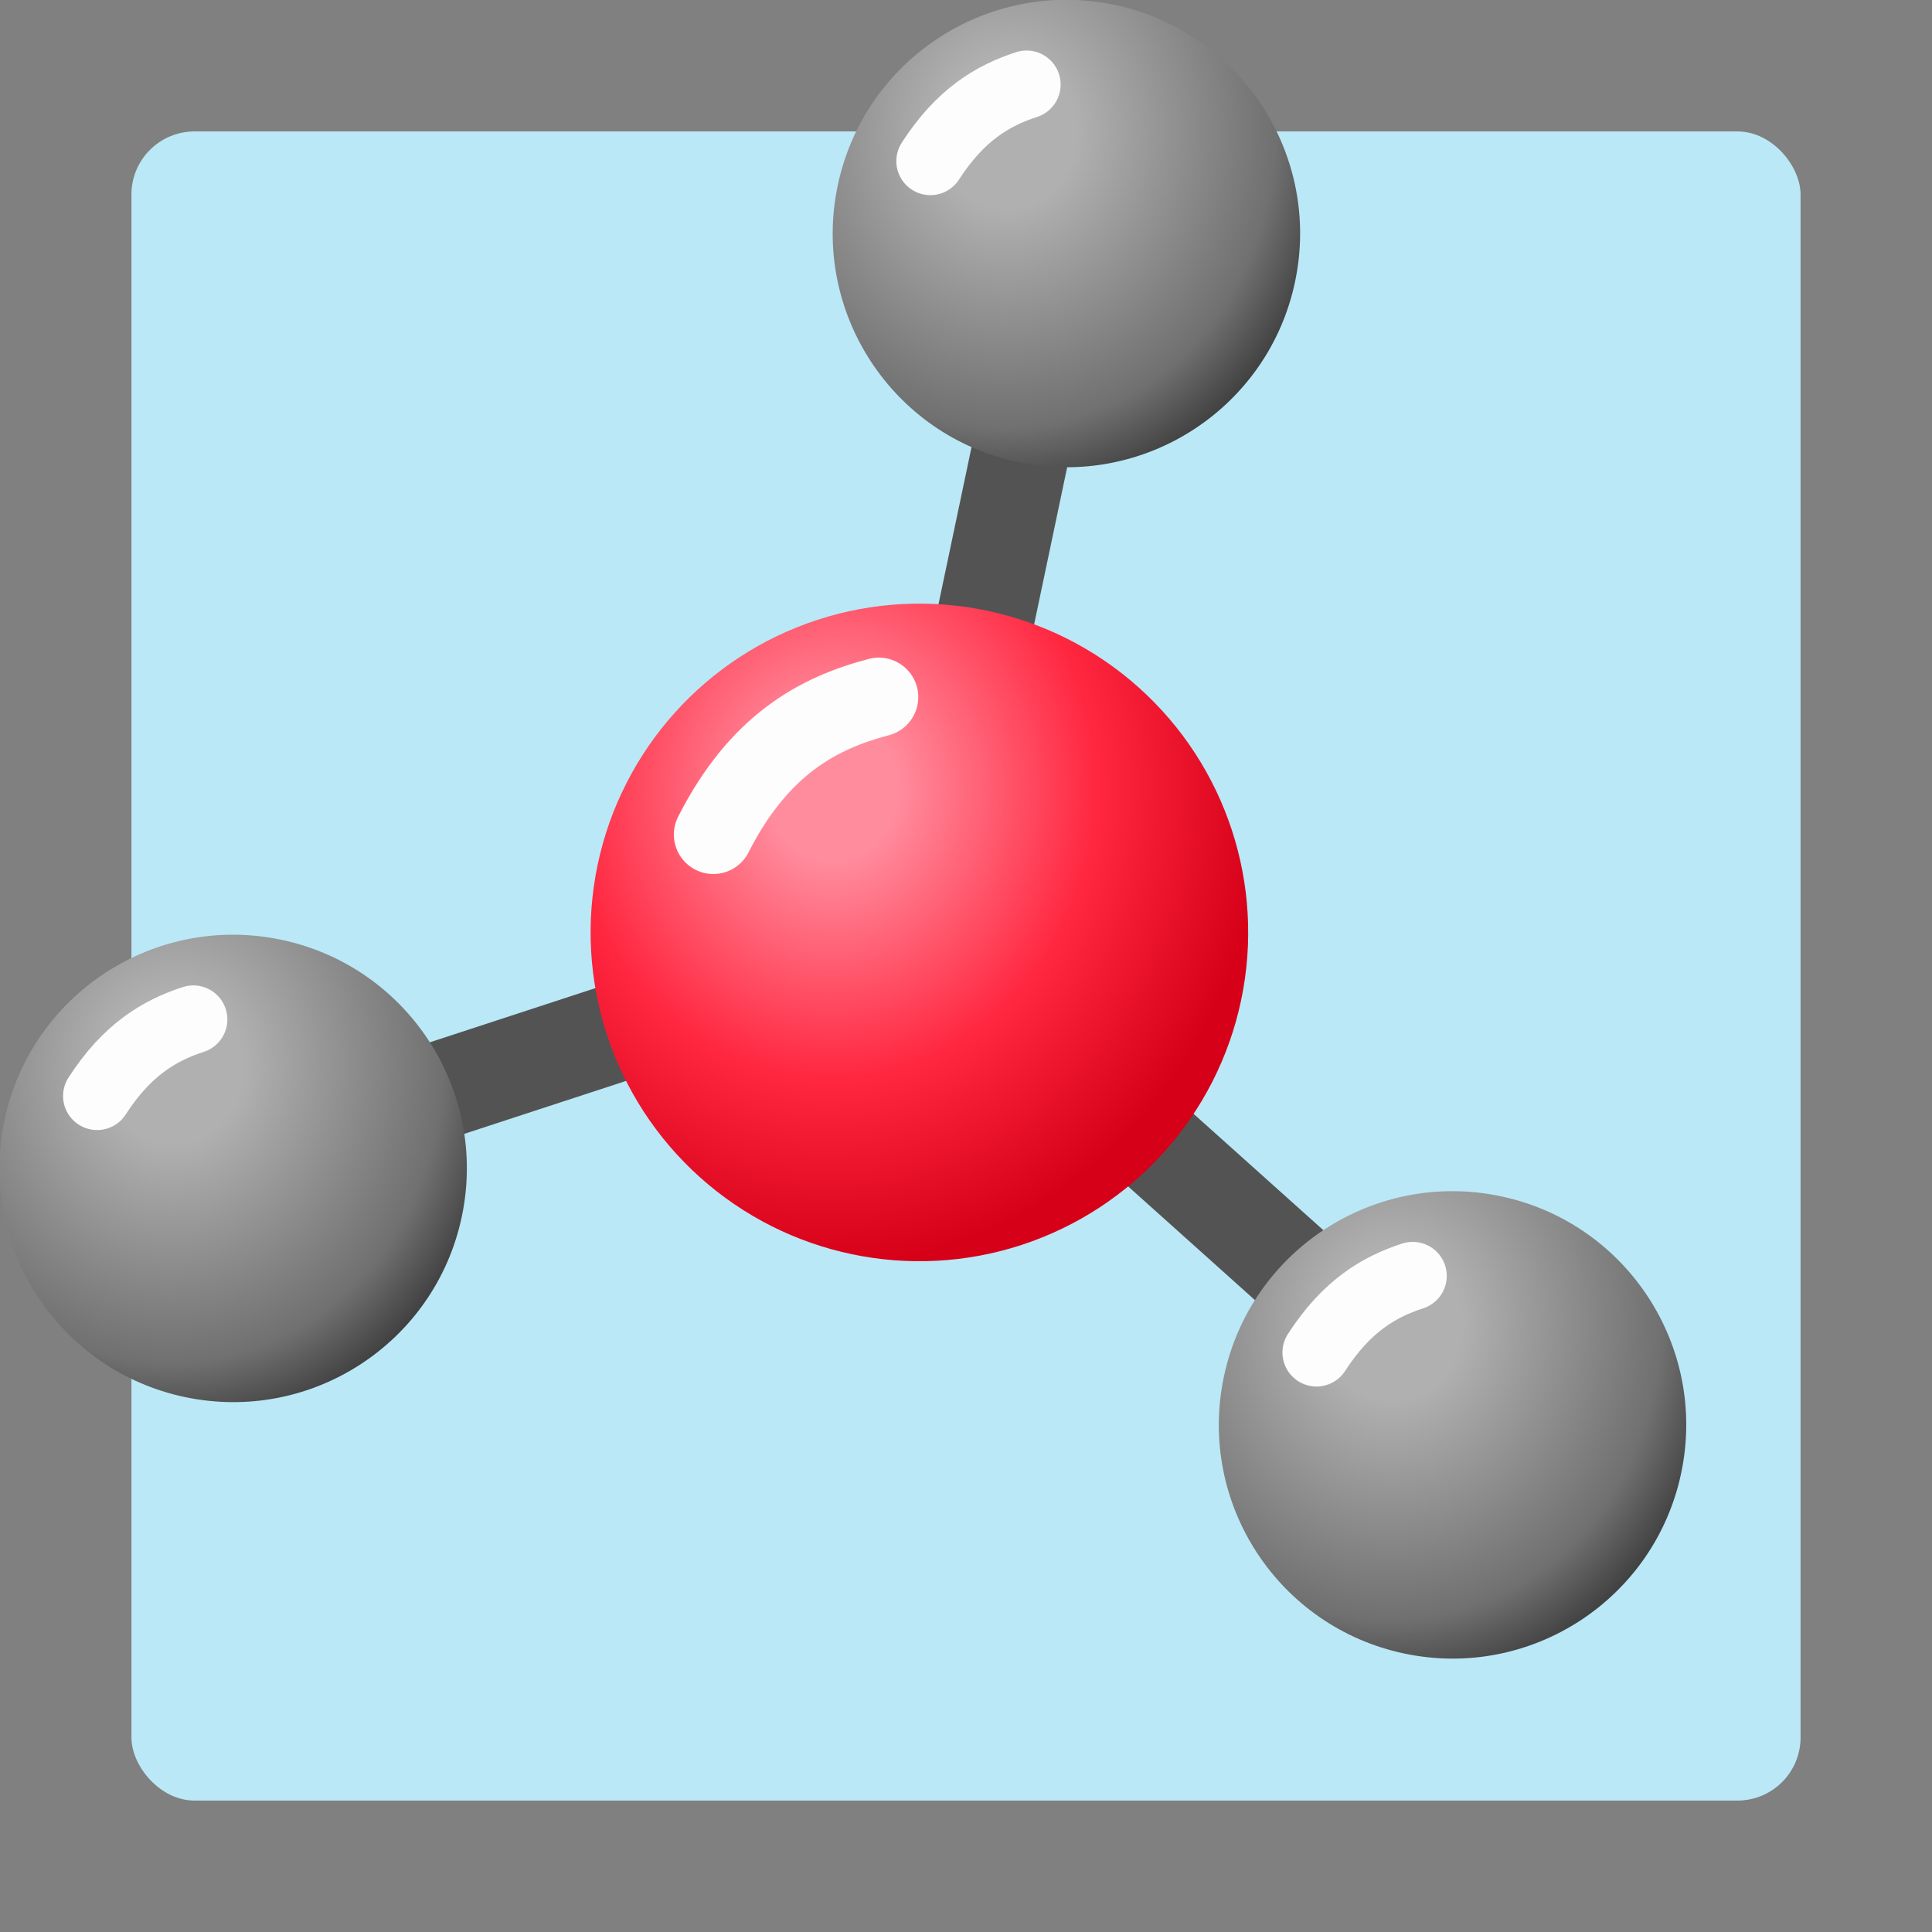 <?xml version="1.0" encoding="UTF-8" standalone="no"?>
<!-- Created with Inkscape (http://www.inkscape.org/) -->

<svg
   width="100"
   height="100"
   viewBox="0 0 26.458 26.458"
   version="1.1"
   id="svg2787"
   inkscape:version="1.2.2 (732a01da63, 2022-12-09)"
   sodipodi:docname="interessant.svg"
   xml:space="preserve"
   xmlns:inkscape="http://www.inkscape.org/namespaces/inkscape"
   xmlns:sodipodi="http://sodipodi.sourceforge.net/DTD/sodipodi-0.dtd"
   xmlns:xlink="http://www.w3.org/1999/xlink"
   xmlns="http://www.w3.org/2000/svg"
   xmlns:svg="http://www.w3.org/2000/svg"><rect x="0" y="0" width="26.458" height="26.458" fill="#808080" stroke="none"/><sodipodi:namedview
     id="namedview2789"
     pagecolor="#ffffff"
     bordercolor="#000000"
     borderopacity="0.25"
     inkscape:showpageshadow="2"
     inkscape:pageopacity="0.0"
     inkscape:pagecheckerboard="0"
     inkscape:deskcolor="#d1d1d1"
     inkscape:document-units="mm"
     showgrid="false"
     inkscape:zoom="0.70710678"
     inkscape:cx="-139.30004"
     inkscape:cy="149.90664"
     inkscape:window-width="1366"
     inkscape:window-height="705"
     inkscape:window-x="-8"
     inkscape:window-y="-8"
     inkscape:window-maximized="1"
     inkscape:current-layer="layer1"
     showguides="true" /><defs
     id="defs2784"><linearGradient
       inkscape:collect="always"
       id="linearGradient54144"><stop
         style="stop-color:#ff8c9d;stop-opacity:1;"
         offset="0.128"
         id="stop54138" /><stop
         style="stop-color:#ff263f;stop-opacity:1;"
         offset="0.531"
         id="stop54140" /><stop
         style="stop-color:#d60019;stop-opacity:1;"
         offset="0.868"
         id="stop54142" /></linearGradient><linearGradient
       inkscape:collect="always"
       id="linearGradient53901"><stop
         style="stop-color:#b0b0b0;stop-opacity:1;"
         offset="0.195"
         id="stop53899" /><stop
         style="stop-color:#707070;stop-opacity:1;"
         offset="0.761"
         id="stop53925" /><stop
         style="stop-color:#313131;stop-opacity:1;"
         offset="1"
         id="stop53897" /></linearGradient><linearGradient
       inkscape:collect="always"
       id="linearGradient39573"><stop
         style="stop-color:#2f2f2f;stop-opacity:1;"
         offset="0"
         id="stop39569" /><stop
         style="stop-color:#9c9c9c;stop-opacity:0.998;"
         offset="0.485"
         id="stop39571" /><stop
         style="stop-color:#393939;stop-opacity:0.996;"
         offset="0.984"
         id="stop39577" /></linearGradient><linearGradient
       inkscape:collect="always"
       id="linearGradient39442"><stop
         style="stop-color:#292932;stop-opacity:1;"
         offset="0"
         id="stop39438" /><stop
         style="stop-color:#4f5f6c;stop-opacity:1;"
         offset="0.454"
         id="stop39440" /><stop
         style="stop-color:#303a42;stop-opacity:1;"
         offset="0.965"
         id="stop39444" /></linearGradient><linearGradient
       inkscape:collect="always"
       id="linearGradient38139"><stop
         style="stop-color:#2f2f3c;stop-opacity:1;"
         offset="0"
         id="stop38137" /><stop
         style="stop-color:#71729d;stop-opacity:1;"
         offset="0.381"
         id="stop39164" /><stop
         style="stop-color:#343542;stop-opacity:1;"
         offset="0.539"
         id="stop39166" /><stop
         style="stop-color:#070913;stop-opacity:1;"
         offset="0.719"
         id="stop38135" /></linearGradient><linearGradient
       inkscape:collect="always"
       id="linearGradient38127"><stop
         style="stop-color:#4e4e4e;stop-opacity:1;"
         offset="0"
         id="stop38123" /><stop
         style="stop-color:#d8d8d8;stop-opacity:1;"
         offset="0.449"
         id="stop38133" /><stop
         style="stop-color:#efefef;stop-opacity:1;"
         offset="0.618"
         id="stop38125" /><stop
         style="stop-color:#818181;stop-opacity:1;"
         offset="0.995"
         id="stop38131" /></linearGradient><linearGradient
       inkscape:collect="always"
       id="linearGradient37919"><stop
         style="stop-color:#ffffff;stop-opacity:0.191;"
         offset="0"
         id="stop37917" /><stop
         style="stop-color:#ffffff;stop-opacity:0.641;"
         offset="1"
         id="stop37915" /></linearGradient><linearGradient
       inkscape:collect="always"
       id="linearGradient36692"><stop
         style="stop-color:#ffffff;stop-opacity:0.121;"
         offset="0"
         id="stop36690" /><stop
         style="stop-color:#ffffff;stop-opacity:0.896;"
         offset="1"
         id="stop36688" /></linearGradient><linearGradient
       inkscape:collect="always"
       id="linearGradient36468"><stop
         style="stop-color:#dee0e2;stop-opacity:0;"
         offset="0"
         id="stop36466" /><stop
         style="stop-color:#e5e7e8;stop-opacity:0.737;"
         offset="0.714"
         id="stop36474" /><stop
         style="stop-color:#a3a9ad;stop-opacity:0.834;"
         offset="1"
         id="stop36464" /></linearGradient><linearGradient
       inkscape:collect="always"
       id="linearGradient36437"><stop
         style="stop-color:#121530;stop-opacity:1;"
         offset="0"
         id="stop36433" /><stop
         style="stop-color:#495864;stop-opacity:1;"
         offset="1"
         id="stop36435" /></linearGradient><linearGradient
       inkscape:collect="always"
       xlink:href="#linearGradient39442"
       id="linearGradient36439"
       x1="14.255"
       y1="9.733"
       x2="32.628"
       y2="12.171"
       gradientUnits="userSpaceOnUse"
       gradientTransform="translate(-13.441,-19.176)" /><radialGradient
       inkscape:collect="always"
       xlink:href="#linearGradient36468"
       id="radialGradient36470"
       cx="12.171"
       cy="-24.143"
       fx="12.171"
       fy="-24.143"
       r="8.485"
       gradientUnits="userSpaceOnUse"
       gradientTransform="matrix(1,0,-1.2016277e-8,0.99,-1.468,16.909)" /><linearGradient
       inkscape:collect="always"
       xlink:href="#linearGradient36692"
       id="linearGradient36694"
       x1="13.407"
       y1="6.325"
       x2="19.315"
       y2="7.494"
       gradientUnits="userSpaceOnUse"
       gradientTransform="matrix(1.154,-0.255,0.23,1.28,-9.032,-1.518)" /><linearGradient
       inkscape:collect="always"
       xlink:href="#linearGradient36437"
       id="linearGradient36751"
       gradientUnits="userSpaceOnUse"
       gradientTransform="matrix(0.188,0.946,-0.981,0.195,16.79,-16.305)"
       x1="15.659"
       y1="12.171"
       x2="32.628"
       y2="12.171" /><radialGradient
       inkscape:collect="always"
       xlink:href="#linearGradient37919"
       id="radialGradient37923"
       cx="7.364"
       cy="10.591"
       fx="7.364"
       fy="10.591"
       r="4.219"
       gradientTransform="matrix(-2.44,-0.998,1.28,-3.131,12.769,49.49)"
       gradientUnits="userSpaceOnUse" /><linearGradient
       inkscape:collect="always"
       xlink:href="#linearGradient38127"
       id="linearGradient38129"
       x1="12.909"
       y1="22.918"
       x2="14.499"
       y2="22.918"
       gradientUnits="userSpaceOnUse"
       gradientTransform="translate(-0.265,-2.55)" /><linearGradient
       inkscape:collect="always"
       xlink:href="#linearGradient38139"
       id="linearGradient38141"
       x1="12.582"
       y1="30.449"
       x2="14.92"
       y2="30.449"
       gradientUnits="userSpaceOnUse"
       gradientTransform="matrix(1,0,0,0.828,-27.191,1.598)" /><linearGradient
       inkscape:collect="always"
       xlink:href="#linearGradient39573"
       id="linearGradient39575"
       x1="16.454"
       y1="17.511"
       x2="18.568"
       y2="17.511"
       gradientUnits="userSpaceOnUse"
       gradientTransform="rotate(45,11.011,14.446)" /><radialGradient
       inkscape:collect="always"
       xlink:href="#linearGradient53901"
       id="radialGradient53903-7"
       cx="33.789"
       cy="5.567"
       fx="33.789"
       fy="5.567"
       r="1.777"
       gradientUnits="userSpaceOnUse"
       gradientTransform="matrix(0.291,1.991,-1.817,0.265,41.643,-64.467)" /><radialGradient
       inkscape:collect="always"
       xlink:href="#linearGradient53901"
       id="radialGradient53903-7-1"
       cx="33.789"
       cy="5.567"
       fx="33.789"
       fy="5.567"
       r="1.777"
       gradientUnits="userSpaceOnUse"
       gradientTransform="matrix(0.291,1.991,-1.817,0.265,41.643,-64.467)" /><radialGradient
       inkscape:collect="always"
       xlink:href="#linearGradient54144"
       id="radialGradient53903-7-1-6"
       cx="33.789"
       cy="5.567"
       fx="33.789"
       fy="5.567"
       r="1.777"
       gradientUnits="userSpaceOnUse"
       gradientTransform="matrix(0.409,2.802,-2.557,0.373,12.211,-81.961)" /><radialGradient
       inkscape:collect="always"
       xlink:href="#linearGradient53901"
       id="radialGradient53903-8"
       cx="33.789"
       cy="5.567"
       fx="33.789"
       fy="5.567"
       r="1.777"
       gradientUnits="userSpaceOnUse"
       gradientTransform="matrix(0.291,1.991,-1.817,0.265,41.643,-64.467)" /><radialGradient
       inkscape:collect="always"
       xlink:href="#linearGradient53901"
       id="radialGradient53903-7-4"
       cx="33.789"
       cy="5.567"
       fx="33.789"
       fy="5.567"
       r="1.777"
       gradientUnits="userSpaceOnUse"
       gradientTransform="matrix(0.291,1.991,-1.817,0.265,41.643,-64.467)" /><radialGradient
       inkscape:collect="always"
       xlink:href="#linearGradient53901"
       id="radialGradient53903-7-1-67"
       cx="33.789"
       cy="5.567"
       fx="33.789"
       fy="5.567"
       r="1.777"
       gradientUnits="userSpaceOnUse"
       gradientTransform="matrix(0.291,1.991,-1.817,0.265,41.643,-64.467)" /><radialGradient
       inkscape:collect="always"
       xlink:href="#linearGradient54144"
       id="radialGradient53903-7-1-6-5"
       cx="33.789"
       cy="5.567"
       fx="33.789"
       fy="5.567"
       r="1.777"
       gradientUnits="userSpaceOnUse"
       gradientTransform="matrix(0.409,2.802,-2.557,0.373,-15.869,-87.004)" /><radialGradient
       inkscape:collect="always"
       xlink:href="#linearGradient54144"
       id="radialGradient53903-7-1-6-3"
       cx="33.789"
       cy="5.567"
       fx="33.789"
       fy="5.567"
       r="1.777"
       gradientUnits="userSpaceOnUse"
       gradientTransform="matrix(0.213,5.59,-5.013,0.198,26.734,-172.703)" /><radialGradient
       inkscape:collect="always"
       xlink:href="#linearGradient54144"
       id="radialGradient53903-7-1-6-3-6"
       cx="33.789"
       cy="5.567"
       fx="33.789"
       fy="5.567"
       r="1.777"
       gradientUnits="userSpaceOnUse"
       gradientTransform="matrix(0.214,5.59,-5.026,0.198,26.786,-172.7)" /><radialGradient
       inkscape:collect="always"
       xlink:href="#linearGradient58644"
       id="radialGradient53903-2-9"
       cx="33.789"
       cy="5.567"
       fx="33.789"
       fy="5.567"
       r="1.777"
       gradientUnits="userSpaceOnUse"
       gradientTransform="matrix(0.291,1.991,-1.817,0.265,41.643,-64.467)" /><linearGradient
       inkscape:collect="always"
       id="linearGradient58644"><stop
         style="stop-color:#d0d0d0;stop-opacity:1;"
         offset="0.195"
         id="stop58638" /><stop
         style="stop-color:#8b8b8b;stop-opacity:1;"
         offset="0.761"
         id="stop58640" /><stop
         style="stop-color:#535353;stop-opacity:1;"
         offset="1"
         id="stop58642" /></linearGradient></defs><g
     inkscape:label="Layer 1"
     inkscape:groupmode="layer"
     id="layer1"><rect
       style="display:inline;fill:#bae8f7;fill-opacity:1;fill-rule:evenodd;stroke-width:0.229"
       id="rect26083"
       width="22.858"
       height="22.858"
       x="1.8"
       y="1.8"
       rx="0.864"
       ry="0.864"
       sodipodi:insensitive="true" /><g
       id="g67270"
       transform="matrix(1.487,0,0,1.487,38.099,1.619)"><g
         id="g54149-3"
         transform="translate(-55.942,-12.566)"><path
           style="fill:#0098ff;fill-opacity:0.674;stroke:#535353;stroke-width:0.9;stroke-linecap:round;stroke-miterlimit:8;stroke-dasharray:none;stroke-opacity:1;paint-order:fill markers stroke;stop-color:#000000"
           d="m 40.09,13.873 -1.304,6.201"
           id="path53764-2"
           sodipodi:nodetypes="cc" /><path
           style="fill:#0098ff;fill-opacity:0.674;stroke:#535353;stroke-width:0.9;stroke-linecap:round;stroke-miterlimit:8;stroke-dasharray:none;stroke-opacity:1;paint-order:fill markers stroke;stop-color:#000000"
           d="m 43.504,24.304 -4.718,-4.23"
           id="path53764-3-1"
           sodipodi:nodetypes="cc"
           inkscape:transform-center-x="-2.7734636"
           inkscape:transform-center-y="1.6394503" /><path
           style="fill:#0098ff;fill-opacity:0.674;stroke:#535353;stroke-width:0.9;stroke-linecap:round;stroke-miterlimit:8;stroke-dasharray:none;stroke-opacity:1;paint-order:fill markers stroke;stop-color:#000000"
           d="m 32.763,22.046 6.023,-1.971"
           id="path53764-3-9-0"
           sodipodi:nodetypes="cc"
           inkscape:transform-center-x="2.806537"
           inkscape:transform-center-y="1.5821653" /></g><g
         id="g54160-0"
         transform="translate(-55.942,-12.566)"><g
           id="g53985-1"><circle
             style="fill:url(#radialGradient53903-8);fill-opacity:1;fill-rule:evenodd;stroke-width:0.32"
             id="path53682-7"
             cx="42.087"
             cy="5.076"
             r="2.152"
             transform="rotate(11.875)" /><path
             style="fill:#333333;fill-opacity:0.674;stroke:#fdfdfd;stroke-width:0.627;stroke-linecap:round;stroke-miterlimit:8;stroke-dasharray:none;stroke-opacity:1;paint-order:fill markers stroke;stop-color:#000000"
             d="m 38.889,12.961 c 0.276,-0.428 0.577,-0.605 0.886,-0.705"
             id="path53981-6"
             sodipodi:nodetypes="cc" /></g><g
           id="g53985-3-49"
           transform="translate(3.556,10.972)"><circle
             style="fill:url(#radialGradient53903-7-4);fill-opacity:1;fill-rule:evenodd;stroke-width:0.32"
             id="path53682-6-7"
             cx="42.087"
             cy="5.076"
             r="2.152"
             transform="rotate(11.875)" /><path
             style="fill:#333333;fill-opacity:0.674;stroke:#fdfdfd;stroke-width:0.627;stroke-linecap:round;stroke-miterlimit:8;stroke-dasharray:none;stroke-opacity:1;paint-order:fill markers stroke;stop-color:#000000"
             d="m 38.889,12.961 c 0.276,-0.428 0.577,-0.605 0.886,-0.705"
             id="path53981-4-3"
             sodipodi:nodetypes="cc" /></g><g
           id="g53985-3-4-0"
           transform="translate(-7.674,8.61)"><circle
             style="fill:url(#radialGradient53903-7-1-67);fill-opacity:1;fill-rule:evenodd;stroke-width:0.32"
             id="path53682-6-5-4"
             cx="42.087"
             cy="5.076"
             r="2.152"
             transform="rotate(11.875)" /><path
             style="fill:#333333;fill-opacity:0.674;stroke:#fdfdfd;stroke-width:0.627;stroke-linecap:round;stroke-miterlimit:8;stroke-dasharray:none;stroke-opacity:1;paint-order:fill markers stroke;stop-color:#000000"
             d="m 38.889,12.961 c 0.276,-0.428 0.577,-0.605 0.886,-0.705"
             id="path53981-4-5-7"
             sodipodi:nodetypes="cc" /></g></g><g
         id="g63846"><circle
           style="fill:url(#radialGradient53903-7-1-6-5);fill-opacity:1;fill-rule:evenodd;stroke-width:0.451"
           id="path53682-6-5-0-3"
           cx="-15.244"
           cy="10.868"
           r="3.028"
           transform="rotate(11.875)" /><path
           style="fill:#333333;fill-opacity:0.674;stroke:#fdfdfd;stroke-width:0.727;stroke-linecap:round;stroke-miterlimit:8;stroke-dasharray:none;stroke-opacity:1;paint-order:fill markers stroke;stop-color:#000000"
           d="m -19.052,6.597 c 0.419,-0.824 0.961,-1.118 1.524,-1.266"
           id="path53981-4-5-3-9"
           sodipodi:nodetypes="cc" /></g></g><g
       id="g61503"
       transform="translate(-49.672,12.628)"><path
         style="color:#000000;fill:#535353;stroke-width:0.897;stroke-miterlimit:8;-inkscape-stroke:none;paint-order:fill markers stroke"
         d="M 9.508,7.4 7.784,14.794 9.487,15.197 11.211,7.803 Z"
         id="path55500"
         sodipodi:nodetypes="ccccc" /><path
         id="path53682-6-5-0-1"
         style="fill:url(#radialGradient53903-7-1-6-3);fill-rule:evenodd;stroke-width:0.883"
         d="m 7.111,13.774 a 5.88,5.983 0 0 0 -1.309,0.317 7.117,7.241 0 0 0 4.49,1.067 7.117,7.241 0 0 0 1.079,-0.199 5.88,5.983 0 0 0 -2.944,-1.193 5.88,5.983 0 0 0 -1.317,0.008 z"
         inkscape:transform-center-x="-2.2861024"
         inkscape:transform-center-y="0.10204446" /><g
         id="g55572"
         transform="rotate(1.836,38.015,14.299)"><path
           style="fill:#0098ff;fill-opacity:0.674;stroke:#535353;stroke-width:0.9;stroke-linecap:round;stroke-miterlimit:8;stroke-dasharray:none;stroke-opacity:1;paint-order:fill markers stroke;stop-color:#000000"
           d="M 14.003,22.452 9.285,18.222"
           id="path53764-3"
           sodipodi:nodetypes="cc"
           inkscape:transform-center-x="-2.7734636"
           inkscape:transform-center-y="1.6394503" /><path
           style="fill:#0098ff;fill-opacity:0.674;stroke:#535353;stroke-width:0.9;stroke-linecap:round;stroke-miterlimit:8;stroke-dasharray:none;stroke-opacity:1;paint-order:fill markers stroke;stop-color:#000000"
           d="M 3.262,20.194 9.285,18.222"
           id="path53764-3-9"
           sodipodi:nodetypes="cc"
           inkscape:transform-center-x="2.806537"
           inkscape:transform-center-y="1.5821653" /><g
           id="g53985-3"
           transform="translate(-25.945,9.12)"><circle
             style="fill:url(#radialGradient53903-7);fill-opacity:1;fill-rule:evenodd;stroke-width:0.32"
             id="path53682-6"
             cx="42.087"
             cy="5.076"
             r="2.152"
             transform="rotate(11.875)" /><path
             style="fill:#333333;fill-opacity:0.674;stroke:#fdfdfd;stroke-width:0.627;stroke-linecap:round;stroke-miterlimit:8;stroke-dasharray:none;stroke-opacity:1;paint-order:fill markers stroke;stop-color:#000000"
             d="m 38.889,12.961 c 0.276,-0.428 0.577,-0.605 0.886,-0.705"
             id="path53981-4"
             sodipodi:nodetypes="cc" /></g><g
           id="g53985-3-4"
           transform="translate(-37.175,6.758)"><circle
             style="fill:url(#radialGradient53903-7-1);fill-opacity:1;fill-rule:evenodd;stroke-width:0.32"
             id="path53682-6-5"
             cx="42.087"
             cy="5.076"
             r="2.152"
             transform="rotate(11.875)" /><path
             style="fill:#333333;fill-opacity:0.674;stroke:#fdfdfd;stroke-width:0.627;stroke-linecap:round;stroke-miterlimit:8;stroke-dasharray:none;stroke-opacity:1;paint-order:fill markers stroke;stop-color:#000000"
             d="m 38.889,12.961 c 0.276,-0.428 0.577,-0.605 0.886,-0.705"
             id="path53981-4-5"
             sodipodi:nodetypes="cc" /></g><g
           id="g55559"><path
             id="path53682-6-5-0"
             style="fill:url(#radialGradient53903-7-1-6);fill-opacity:1;fill-rule:evenodd;stroke-width:0.451"
             d="m 10.187,14.446 a 3.028,3.028 45 0 0 -0.38,1.464 3.028,3.028 45 0 0 3.028,3.028 3.028,3.028 45 0 0 3.028,-3.028 3.028,3.028 45 0 0 -1.1,-2.335 7.224,7.377 78.125 0 1 -2.083,0.774 7.224,7.377 78.125 0 1 -2.493,0.097 z"
             transform="rotate(11.875)" /><path
             id="path55535"
             style="color:#000000;fill:#fdfdfd;stroke-linecap:round;stroke-miterlimit:8;-inkscape-stroke:none;paint-order:fill markers stroke"
             d="m 7.437,16.43 c -0.189,0.196 -0.364,0.438 -0.516,0.736 a 0.363,0.363 0 0 0 0.158,0.488 0.363,0.363 0 0 0 0.49,-0.158 c 0.243,-0.477 0.499,-0.733 0.784,-0.889 a 7.377,7.224 0 0 1 -0.917,-0.177 z" /></g></g><g
         id="g56597"
         transform="translate(0.132,-1.323)"><g
           id="g51449"
           transform="matrix(0.687,-0.687,0.687,0.687,-6.668,11.827)"><g
             id="g51425"
             transform="matrix(1.404,0,0,0.995,-5.43,0.115)"><rect
               style="fill:url(#linearGradient38129);fill-opacity:1;stroke:#232323;stroke-width:0;stroke-linecap:round;stroke-miterlimit:8;stroke-dasharray:none;stroke-opacity:1;paint-order:fill markers stroke;stop-color:#000000"
               id="rect38091"
               width="1.59"
               height="4.116"
               x="12.645"
               y="18.31"
               rx="0"
               ry="0" /><rect
               style="fill:url(#linearGradient38141);fill-opacity:1;stroke:#232323;stroke-width:0;stroke-linecap:round;stroke-miterlimit:8;stroke-dasharray:none;stroke-opacity:1;paint-order:fill markers stroke;stop-color:#000000"
               id="rect38091-3"
               width="2.339"
               height="11.081"
               x="-14.609"
               y="21.28"
               rx="0"
               ry="0"
               transform="scale(-1,1)" /><path
               style="fill:#1a1a1a;fill-opacity:1;stroke:#dedede;stroke-width:0.857;stroke-linecap:round;stroke-miterlimit:8;stroke-dasharray:none;stroke-opacity:1;paint-order:fill markers stroke;stop-color:#000000"
               d="m 13.677,22.232 v 8.912"
               id="path38143" /><path
               style="fill:#1a1a1a;fill-opacity:1;stroke:url(#linearGradient39575);stroke-width:0.607;stroke-linecap:round;stroke-miterlimit:8;stroke-dasharray:none;stroke-opacity:1;paint-order:fill markers stroke;stop-color:#000000"
               d="m 12.374,21.21 h 2.131"
               id="path38143-8-5" /><path
               style="fill:#1a1a1a;fill-opacity:1;stroke:#101318;stroke-width:0.607;stroke-linecap:round;stroke-miterlimit:8;stroke-dasharray:none;stroke-opacity:1;paint-order:fill markers stroke;stop-color:#000000"
               d="m 12.374,32.368 c 0.798,0.11 1.509,0.11 2.131,-10e-7"
               id="path38143-8"
               sodipodi:nodetypes="cc" /></g><path
             id="path36045-3"
             style="fill:none;fill-rule:evenodd;stroke:#232323;stroke-width:0.865;stroke-linecap:round;stroke-dasharray:none"
             d="m 16.105,17.858 a 8.67,8.67 0 0 1 -3.019,0.418 v 0 a 8.67,8.67 0 0 1 -2.311,-0.408" /></g><g
           id="g51412"
           transform="matrix(0.64,-0.64,0.64,0.64,-1.098,22.606)"><g
             id="g51405"
             transform="translate(9.588,-11.179)"><circle
               style="fill:url(#radialGradient36470);fill-opacity:1;fill-rule:evenodd;stroke:url(#linearGradient36439);stroke-width:0.765;stroke-dasharray:none;stroke-opacity:1"
               id="path36045"
               cx="10.703"
               cy="-7.005"
               r="8.202"
               transform="rotate(78.741)" /><path
               id="path36045-4"
               style="fill:url(#radialGradient37923);fill-opacity:1;fill-rule:evenodd;stroke:url(#linearGradient36751);stroke-width:0;stroke-dasharray:none;stroke-opacity:1"
               d="M 5.181,2.184 C 2.238,3.935 0.71,7.261 1.356,10.515 c 0.853,4.286 5.146,7.043 9.589,6.159 0.077,-0.017 0.153,-0.035 0.229,-0.054 C 4.965,14.819 2.422,8.516 5.181,2.184 Z"
               inkscape:transform-center-x="1.1693046"
               inkscape:transform-center-y="7.6254301"
               sodipodi:nodetypes="ccccc" /><path
               style="fill:url(#linearGradient36694);fill-opacity:1;stroke:#000000;stroke-width:0;stroke-linecap:square;stroke-miterlimit:8;stroke-dasharray:none;stroke-opacity:1;paint-order:fill markers stroke;stop-color:#000000"
               d="m 7.081,1.931 c 6.603,-0.948 8.411,4.078 8.411,4.078 0,0 -2.782,-3.278 -7.929,-1.257 C 7.34,3.552 7.081,1.931 7.081,1.931 Z"
               id="path36530"
               sodipodi:nodetypes="ccccc" /></g><path
             style="fill:none;fill-opacity:1;stroke:#ffffff;stroke-width:0.859;stroke-linecap:round;stroke-miterlimit:8;stroke-dasharray:none;stroke-opacity:1;paint-order:fill markers stroke;stop-color:#000000"
             d="m 14.203,-7.645 c -1.639,1.567 -2.763,3.918 -2.529,6.546 0.22,2.469 2.341,4.748 4.823,5.808"
             id="path43775"
             sodipodi:nodetypes="csc" /></g></g><path
         style="color:#000000;opacity:0.32;fill:#535353;stroke-width:0.898;stroke-miterlimit:8;-inkscape-stroke:none;paint-order:fill markers stroke"
         d="M 9.517,7.4 7.789,14.794 9.496,15.197 11.224,7.803 Z"
         id="path55500-5"
         sodipodi:nodetypes="ccccc" /><path
         id="path53682-6-5-0-1-1"
         style="opacity:0.57;fill:url(#radialGradient53903-7-1-6-3-6);fill-rule:evenodd;stroke-width:0.884"
         d="m 7.114,13.774 a 5.895,5.983 0 0 0 -1.312,0.317 7.134,7.241 0 0 0 4.502,1.067 7.134,7.241 0 0 0 1.082,-0.199 5.895,5.983 0 0 0 -2.951,-1.193 5.895,5.983 0 0 0 -1.32,0.008 z"
         inkscape:transform-center-x="-2.2861024"
         inkscape:transform-center-y="0.10204446" /><path
         style="opacity:0.8;fill:#ffffff;fill-opacity:0.98;stroke:#fdfdfd;stroke-width:0;stroke-linecap:butt;stroke-miterlimit:8;stroke-dasharray:none;stroke-opacity:1;paint-order:fill markers stroke;stop-color:#000000"
         d="m 6.39,1.801 6.449,0.023 c 0,0 -1.37,-0.796 -3.241,-0.796 -1.871,0 -3.208,0.773 -3.208,0.773 z"
         id="path56653"
         sodipodi:nodetypes="ccsc" /><g
         id="g53985-2-0"
         transform="matrix(2.323,0.047,-0.047,2.323,-82.224,-26.832)"><path
           id="path53682-5-1"
           style="fill:url(#radialGradient53903-2-9);fill-rule:evenodd;stroke-width:0.32"
           transform="rotate(11.875)"
           d="m 44.238,5.076 a 2.152,2.152 0 0 1 -2.152,2.152 2.152,2.152 0 0 1 -2.152,-2.152 2.152,2.152 0 0 1 2.152,-2.152 2.152,2.152 0 0 1 2.152,2.152 z" /><path
           style="fill:#333333;fill-opacity:0.674;stroke:#fdfdfd;stroke-width:0.627;stroke-linecap:round;stroke-miterlimit:8;stroke-dasharray:none;stroke-opacity:1;paint-order:fill markers stroke;stop-color:#000000"
           d="m 38.889,12.961 c 0.276,-0.428 0.577,-0.605 0.886,-0.705"
           id="path53981-3-3"
           sodipodi:nodetypes="cc" /></g></g></g></svg>
